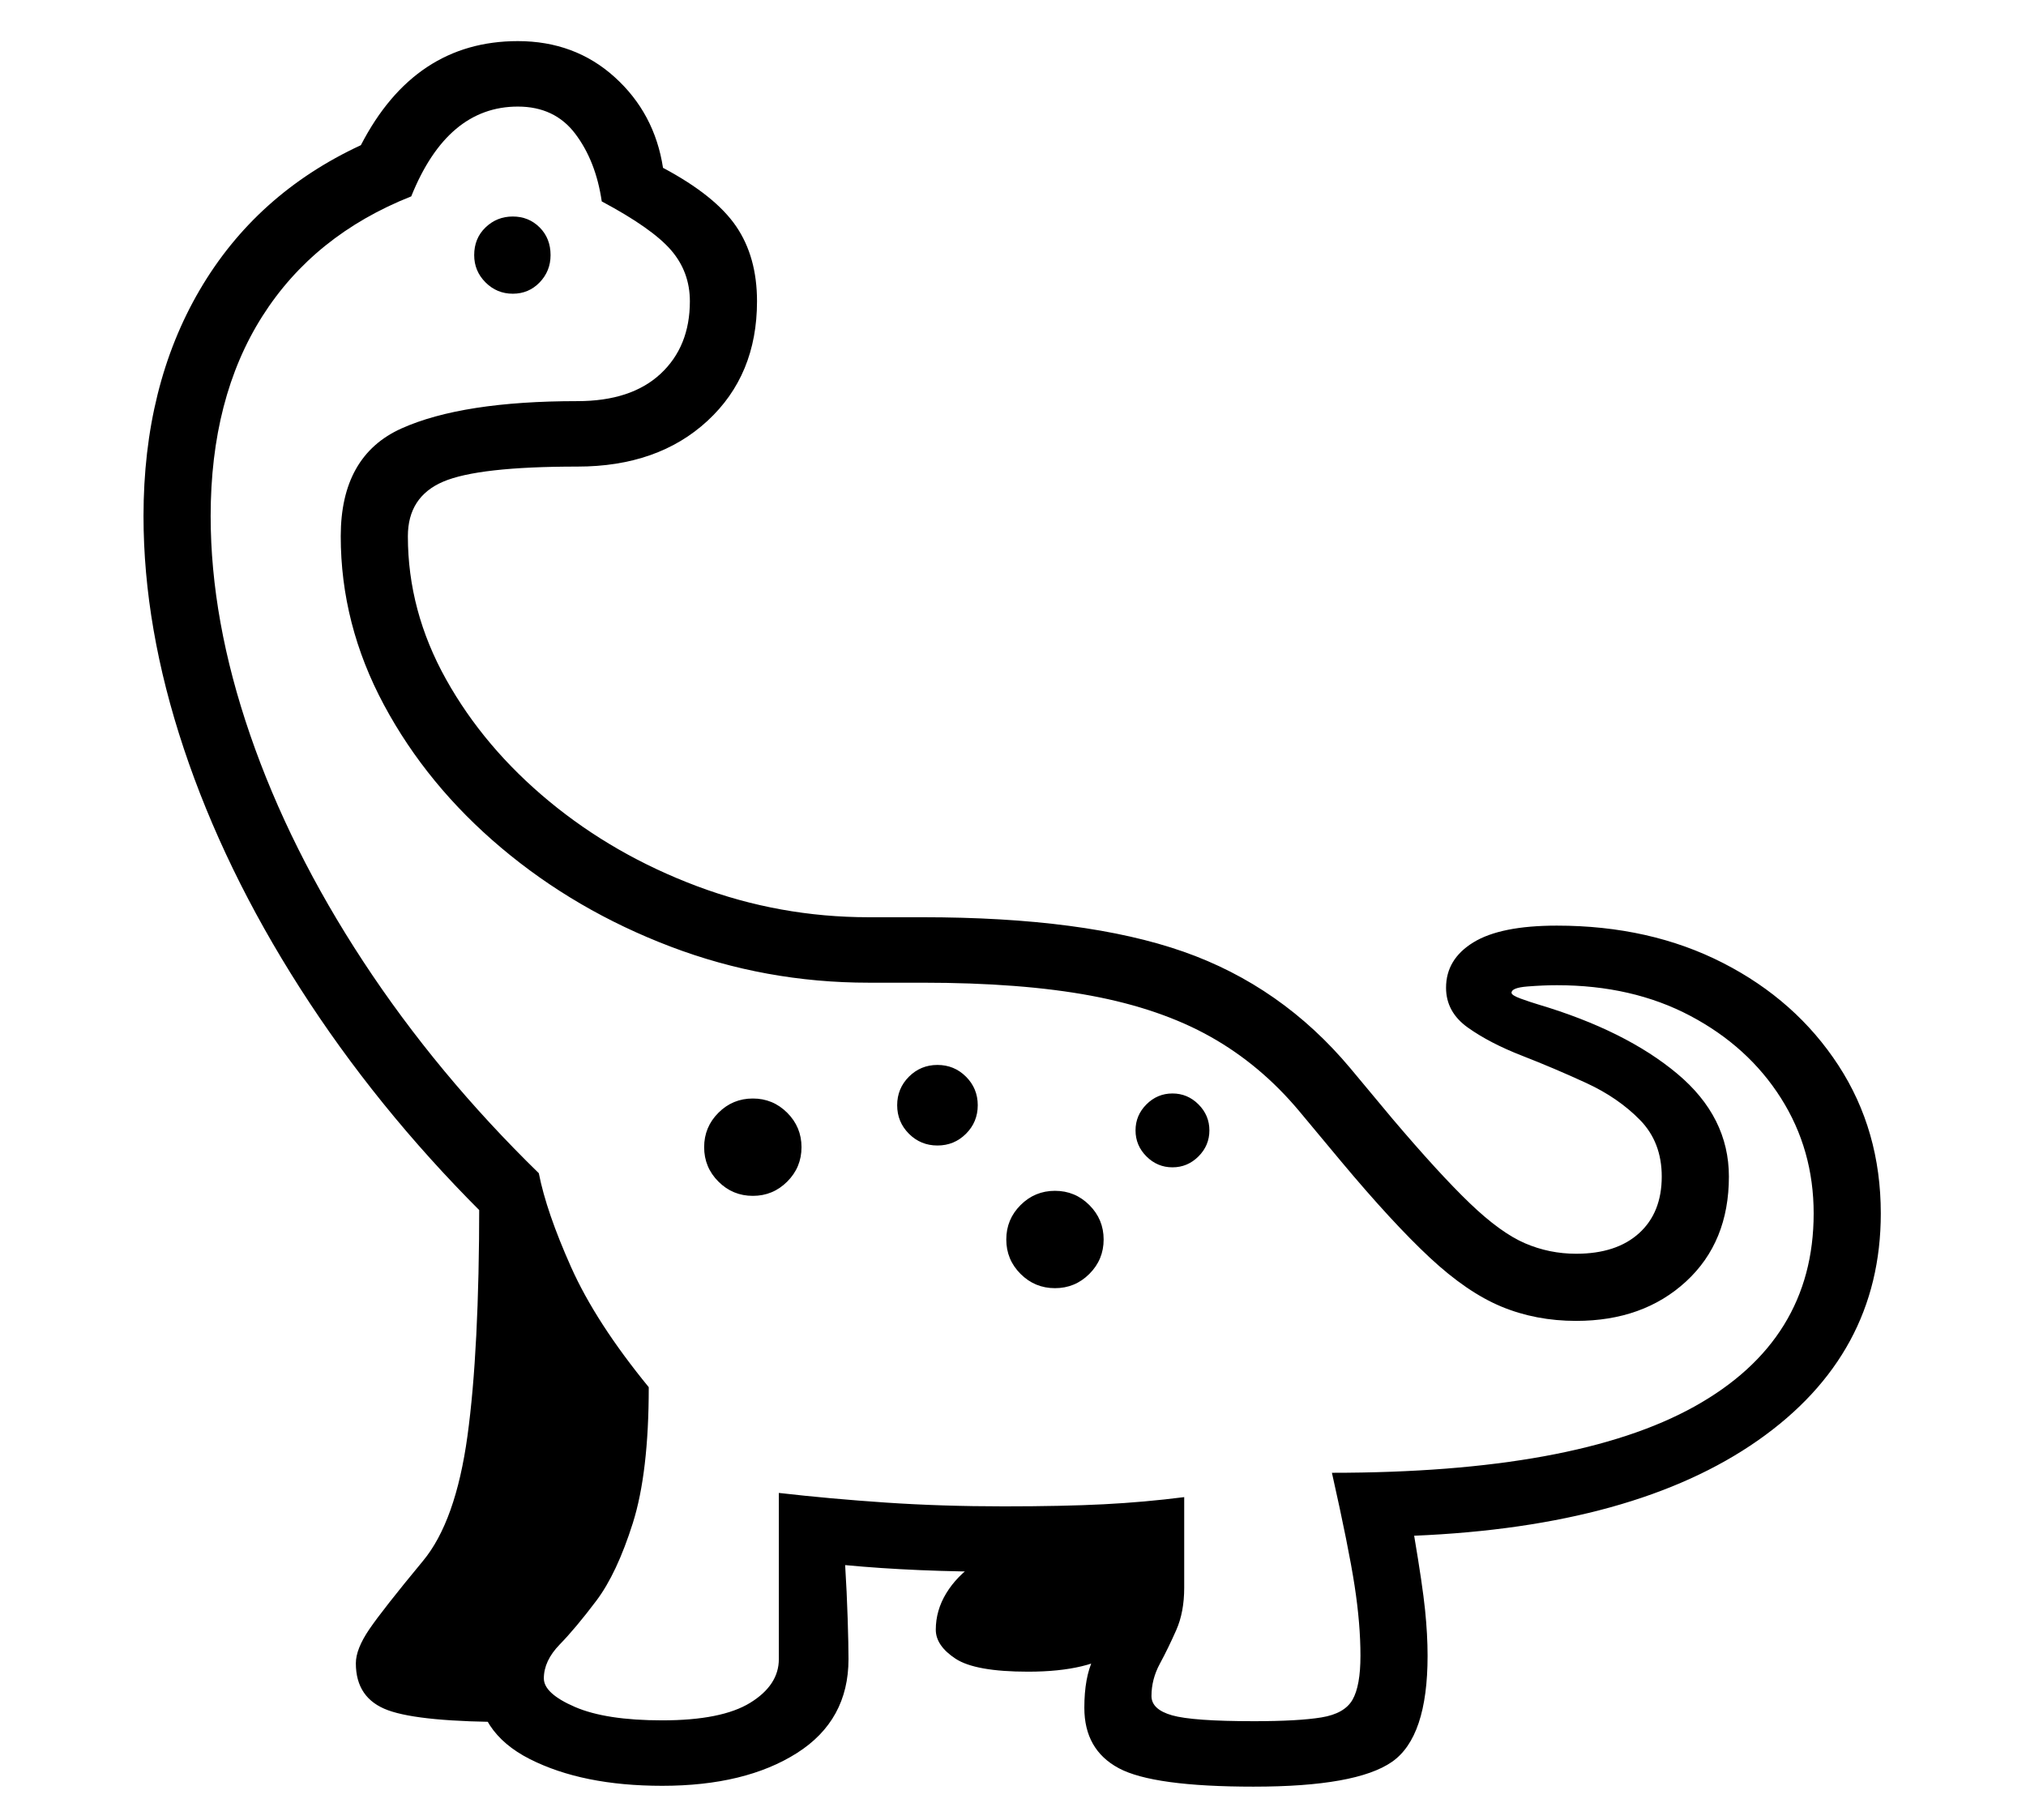<?xml version="1.0" standalone="no"?>
<!DOCTYPE svg PUBLIC "-//W3C//DTD SVG 1.1//EN" "http://www.w3.org/Graphics/SVG/1.1/DTD/svg11.dtd">
<svg xmlns="http://www.w3.org/2000/svg" xmlns:xlink="http://www.w3.org/1999/xlink" version="1.1"
   viewBox="94 -151 2414 2169">
   <path fill="currentColor"
      d="M1588 1978q-120 0 -161 -22t-41 -72q0 -36 10.5 -58t20.5 -45.5t10 -62.5q-31 2 -63 3t-74 1q-52 0 -99.5 -2t-89.5 -6q2 32 3 63.5t1 48.5q0 73 -61.5 112t-160.5 39q-95 0 -158 -32t-63 -96q0 -41 18 -65.5t42 -52.5t42 -77t18 -138q-23 -25 -47.5 -65t-42.5 -83
t-25 -75q-125 -125 -215.5 -266.5t-138.5 -285.5t-48 -277q0 -155 67 -269.5t192 -172.5q64 -124 187 -124q68 0 115.5 43t57.5 108q62 33 87 69.5t25 89.5q0 88 -59 142.5t-155 54.5q-118 0 -160 18t-42 65q0 89 45.5 170.5t123 145.5t176 101t204.5 37h64q194 0 311 41
t199 139l50 60q56 66 92.5 101t65.5 47.5t61 12.5q48 0 75 -24.5t27 -67.5q0 -41 -26 -67.5t-64 -44t-76.5 -32.5t-64.5 -33.5t-26 -47.5q0 -34 32.5 -54t99.5 -20q111 0 198 44.5t137.5 122t50.5 176.5q0 168 -146.5 270.5t-409.5 113.5q10 59 13 88.5t3 54.5
q0 97 -42.5 126.5t-164.5 29.5zM1588 1900q53 0 80.5 -4.5t37 -21t9.5 -52.5q0 -38 -7 -83.5t-27 -134.5q290 0 432 -79t142 -230q0 -76 -39 -137.5t-108 -98t-159 -36.5q-16 0 -35 1.5t-19 7.5q0 3 11 7t21 7q104 31 165.5 82.5t61.5 122.5q0 78 -51 125t-131 47
q-48 0 -89 -17t-85.5 -58.5t-105.5 -114.5l-50 -60q-46 -55 -105.5 -88.5t-142.5 -49t-201 -15.5h-64q-123 0 -236 -43t-201.5 -117.5t-140 -170.5t-51.5 -201q0 -96 72.5 -128.5t209.5 -32.5q64 0 99 -32.5t35 -86.5q0 -35 -22.5 -61t-82.5 -58q-7 -48 -31.5 -80.5
t-68.5 -32.5q-84 0 -127 107q-116 46 -177.5 143t-61.5 238q0 124 47 260.5t135 270.5t209 252q9 46 38.5 112t92.5 143q0 102 -19 162t-43.5 92.5t-43.5 52t-19 40.5q0 18 37 34t104 16q71 0 105 -21t34 -52v-198q61 7 127.5 11.5t140.5 4.5q71 0 119.5 -2.5t95.5 -8.5v108
q0 29 -9.5 50.5t-19.5 40t-10 38.5q0 16 24.5 23t97.5 7zM704 1901q-109 0 -147.5 -14t-38.5 -56q0 -17 16 -40.5t64 -81.5q39 -47 53 -149t14 -276l33 -18l126 230l-28 146zM1319 1841q-63 0 -86.5 -15.5t-23.5 -34.5q0 -23 12.5 -43.5t34.5 -35.5l103 -49l99 28l19 76
q-16 22 -50 48t-108 26zM705 199q-19 0 -32.5 -13.5t-13.5 -32.5q0 -20 13.5 -33t32.5 -13t32 13t13 33q0 19 -13 32.5t-32 13.5zM991 1274q-24 0 -41 -17t-17 -41t17 -41t41 -17t41 17t17 41t-17 41t-41 17zM1351 1384q-24 0 -41 -17t-17 -41t17 -41t41 -17t41 17t17 41
t-17 41t-41 17zM1211 1214q-20 0 -34 -14t-14 -34t14 -34t34 -14t34 14t14 34t-14 34t-34 14zM1491 1240q-18 0 -31 -13t-13 -31t13 -31t31 -13t31 13t13 31t-13 31t-31 13z" />
</svg>